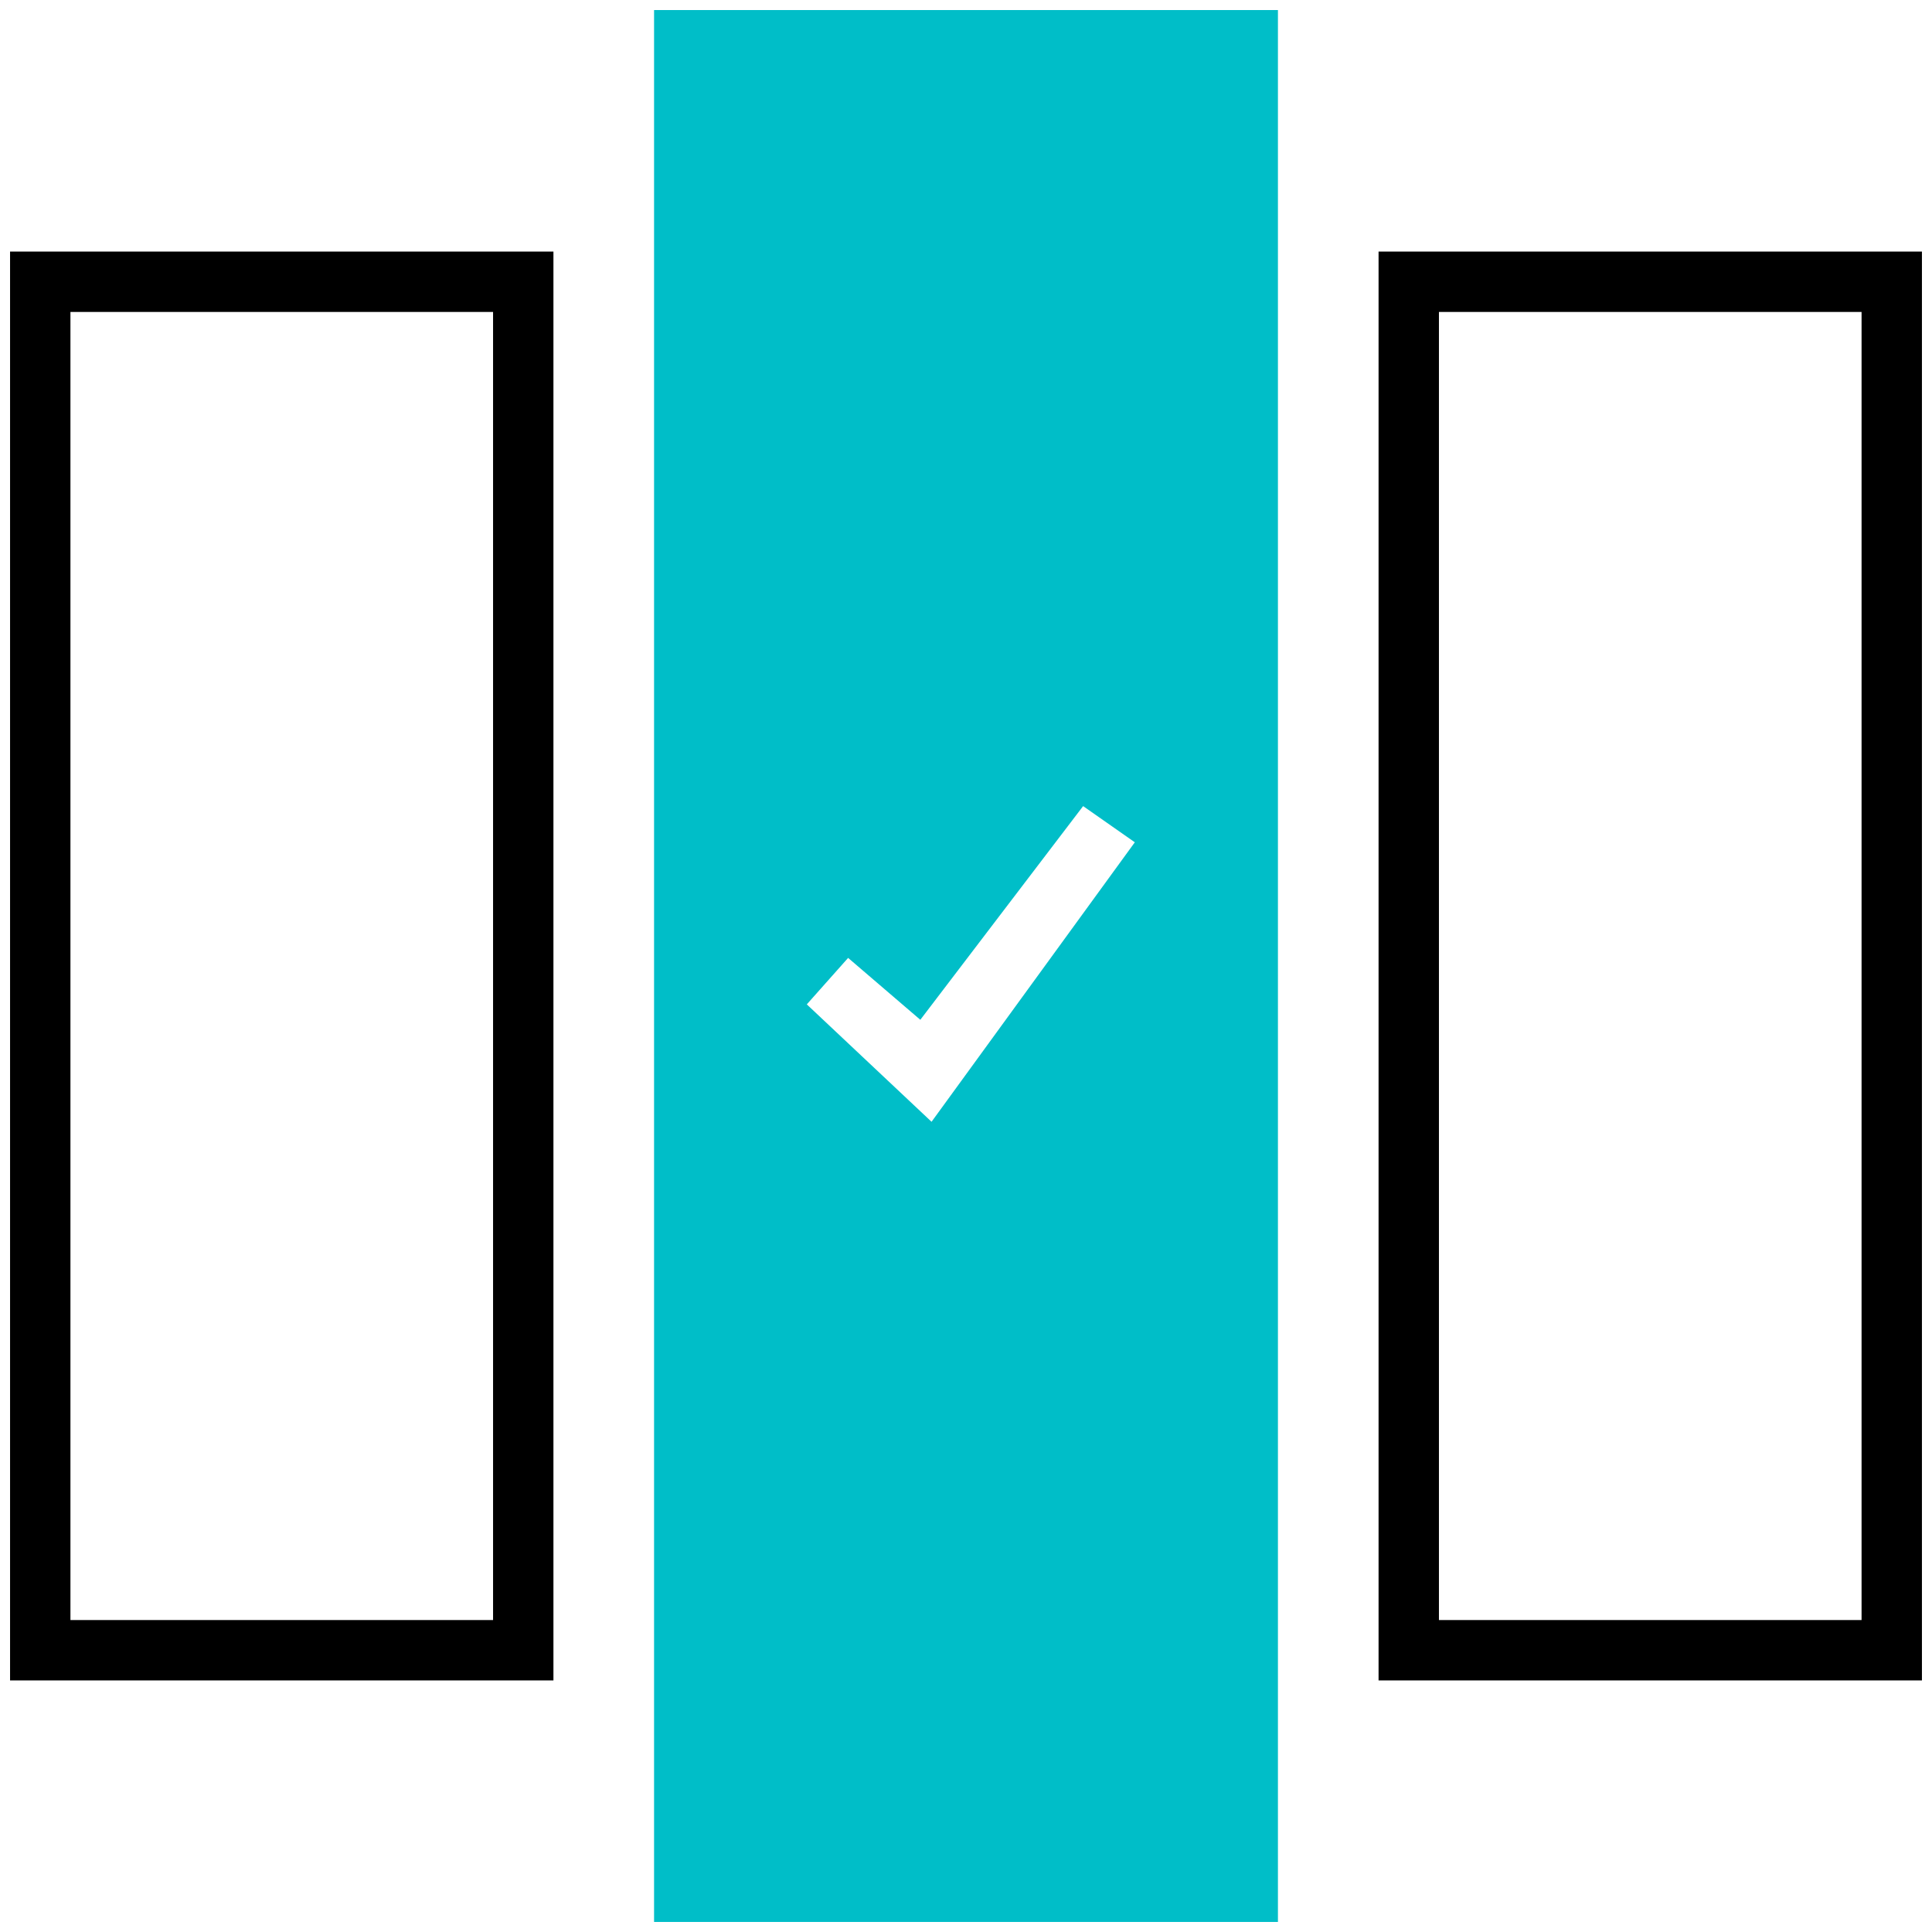 <svg xmlns="http://www.w3.org/2000/svg" viewBox="0 0 48 48"><path fill="#00bec8" stroke="#00bec8" stroke-miterlimit="10" stroke-width="1.5" d="M17 1v46h14V1zm6.25 28L19 25l2-2.25 1.75 1.5 4-5.25 2.5 1.75z"/><path fill="none" stroke="currentColor" stroke-miterlimit="10" stroke-width="1.5" d="M1 7h12v34H1zM35 7h12v34H35z"/></svg>